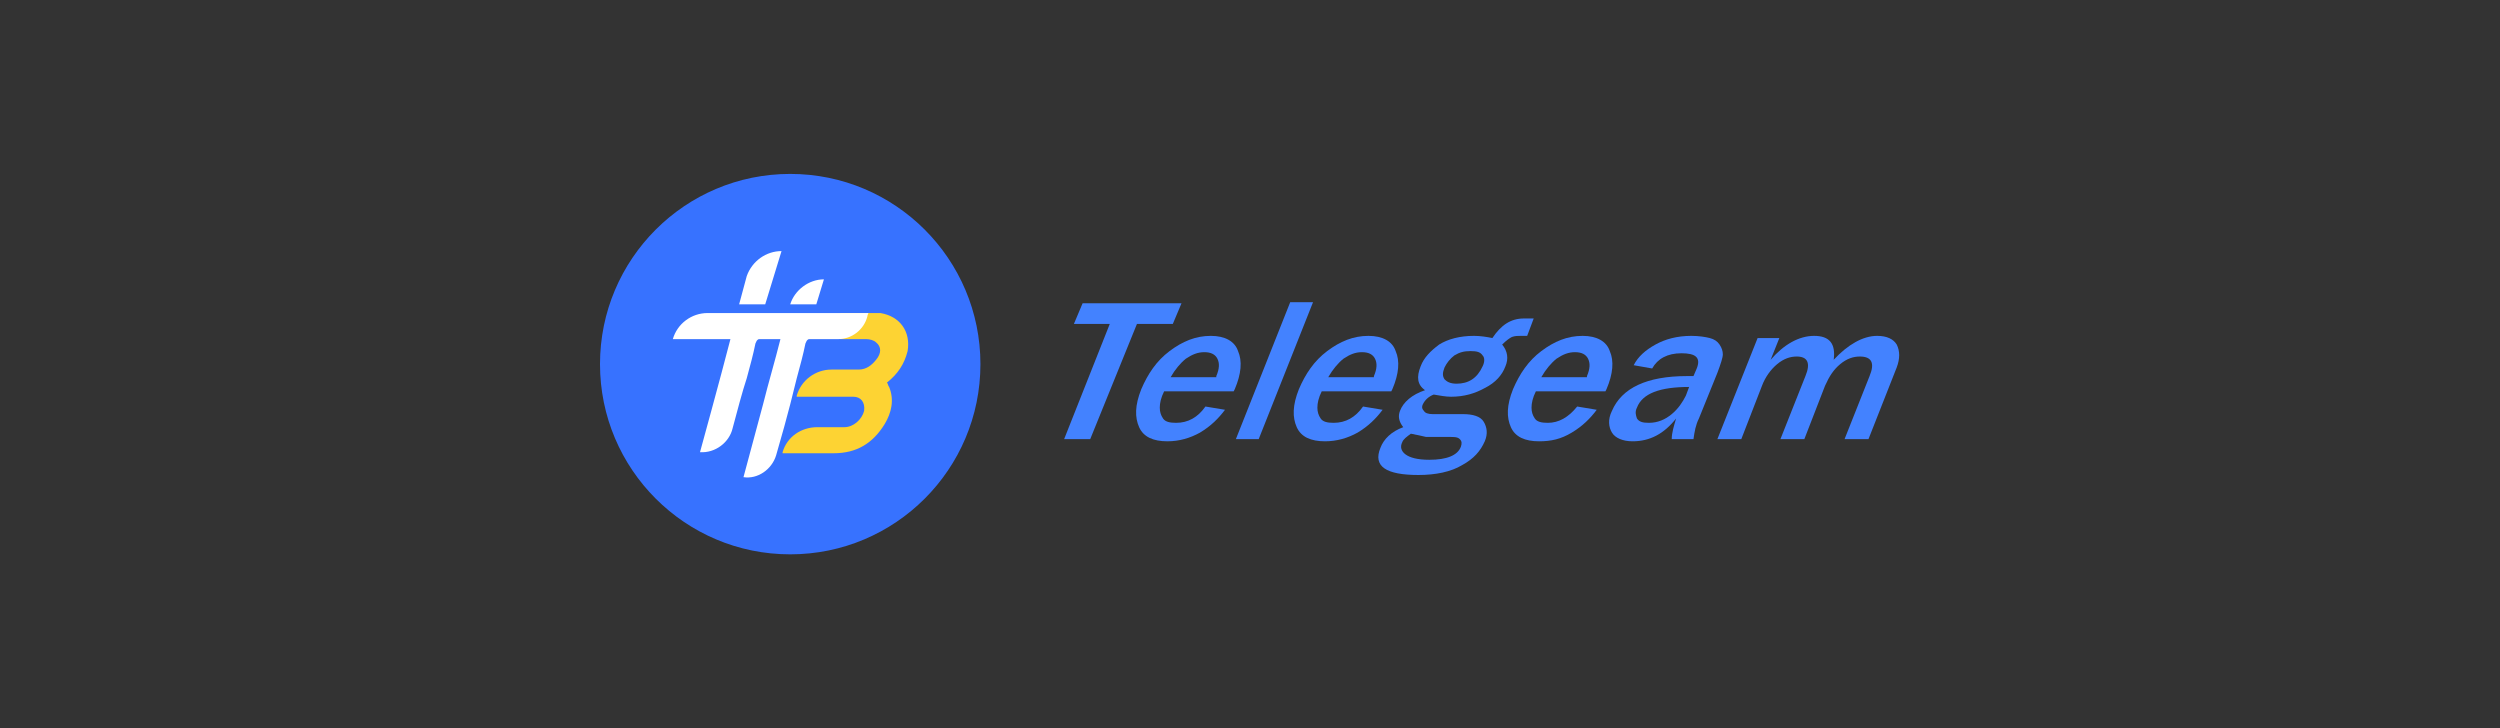 <?xml version="1.0" encoding="utf-8"?>
<!-- Generator: Adobe Illustrator 26.0.0, SVG Export Plug-In . SVG Version: 6.00 Build 0)  -->
<svg version="1.1" id="图层_1" xmlns="http://www.w3.org/2000/svg" xmlns:xlink="http://www.w3.org/1999/xlink" x="0px" y="0px"
	 viewBox="0 0 230 67" style="enable-background:new 0 0 230 67;" xml:space="preserve">
<rect x="0" y="0" width="230" height="67" fill="#333333" stroke="none"/>
<style type="text/css">
	.st0{fill:#F1AE4B;}
	.st1{fill:#7124F0;}
	.st2{fill-rule:evenodd;clip-rule:evenodd;fill:#7124F0;}
	.st3{fill:#593B81;}
	.st4{fill:#63C3EF;}
	.st5{fill:#E74989;}
	.st6{fill:#4A4397;}
	.st7{fill:#F2CB3C;}
	.st8{fill:#6F4122;}
	.st9{fill:#0A0607;}
	.st10{fill:#090505;}
	.st11{fill:#070303;}
	.st12{fill:#080505;}
	.st13{fill:#070404;}
	.st14{fill:#CE9058;}
	.st15{fill:#F3D596;}
	.st16{fill:#713B1D;}
	.st17{fill:#713A1C;}
	.st18{fill:none;}
	.st19{fill:#222127;}
	.st20{fill:#F0B81D;}
	.st21{fill:#F2C106;}
	.st22{fill:#479BD5;}
	.st23{fill:#F4D546;}
	.st24{fill:#8B6CAE;}
	.st25{fill:#E74583;}
	.st26{fill:#FFFFFF;}
	.st27{fill:#20324F;}
	.st28{fill:#1D314F;}
	.st29{fill:#1C314F;}
	.st30{fill:#1E314F;}
	.st31{fill:#222D40;}
	.st32{fill:#F9FBFB;}
	.st33{fill:#F8FAFB;}
	.st34{fill:#CF2326;}
	.st35{fill:#95A5C2;}
	.st36{fill:#94A5C2;}
	.st37{fill:#92A3C1;}
	.st38{fill:#CB2428;}
	.st39{fill:#B52A32;}
	.st40{fill:#D72123;}
	.st41{fill:#2D3C55;}
	.st42{fill:#F1F5F7;}
	.st43{fill:#C3272C;}
	.st44{fill:#C8252A;}
	.st45{fill:#DDEAF3;}
	.st46{fill:#E9F0F7;}
	.st47{fill:#962D3B;}
	.st48{fill:#27374B;}
	.st49{fill:#2A3A53;}
	.st50{fill:#EED339;}
	.st51{fill:#4580DA;}
	.st52{fill:#05E9D0;}
	.st53{fill:#04E9D0;}
	.st54{fill:#555656;}
	.st55{fill:#1B314F;}
	.st56{fill:url(#路径_405_00000082330055582649499510000002843781577358364301_);}
	.st57{fill:url(#路径_407_00000068672539790241137450000012291057596565325956_);}
	.st58{fill:url(#路径_409_00000075845219618237514020000003943736675622179499_);}
	.st59{fill:url(#路径_415_00000092450545706526232190000007029744613777245064_);}
	.st60{fill:url(#路径_416_00000005964751140756899820000001582488044886936731_);}
	.st61{fill:url(#路径_417_00000098909186853613073980000013911076953885968798_);}
	.st62{fill:#DD471D;}
	.st63{fill:#16191C;}
	.st64{fill:#F4C034;}
	.st65{fill:#060001;}
	.st66{fill:#F8E19A;}
	.st67{fill:#1C1C1C;}
	.st68{fill:#181818;}
	.st69{fill:#498EB7;}
	.st70{fill:#4A8EB6;}
	.st71{fill:url(#SVGID_1_);}
	.st72{fill:#FDD333;}
	.st73{fill:url(#SVGID_00000181791662763645281000000000969320471016113826_);}
	.st74{fill:url(#SVGID_00000073713113894942345310000007701106674504017290_);}
	.st75{fill:url(#SVGID_00000183225954070034823970000011132225621623750808_);}
	.st76{fill:url(#SVGID_00000115484099530838903080000018032657652187642757_);}
	.st77{fill:url(#SVGID_00000178898913835186914160000011686239299578696847_);}
	.st78{fill:url(#SVGID_00000053517104900867434910000005065904444473351098_);}
	.st79{fill:url(#SVGID_00000034801263459871263540000013198919396380062899_);}
	.st80{fill:url(#SVGID_00000135666909583999746930000014043866030907008447_);}
	.st81{fill:url(#SVGID_00000039116443842228146130000015798075673714098561_);}
	.st82{fill:url(#SVGID_00000101067627653544366900000000996975310274139326_);}
	.st83{fill:url(#SVGID_00000053528486958859804750000004526280249877036704_);}
	.st84{fill:url(#SVGID_00000117659282986960601540000003734254155269944966_);}
	.st85{fill:url(#SVGID_00000129166259169369271990000017183968574276180103_);}
	.st86{fill:url(#SVGID_00000130610152623327194260000015120814257628480442_);}
	.st87{fill:url(#SVGID_00000155115153988144311340000014194303906006604219_);}
	.st88{fill:#3E81C3;}
	.st89{fill:#3E82C3;}
	.st90{fill:#3F82C3;}
	.st91{fill:#3D81C3;}
	.st92{fill:#3F82C4;}
	.st93{fill:#3B80C3;}
	.st94{fill:url(#SVGID_00000093164178749036691700000002480817958259190455_);}
	.st95{fill:#2980FE;}
	.st96{fill:#222323;}
	.st97{fill:#F2E591;}
	.st98{fill:#91C34B;}
	.st99{fill:#15954C;}
	.st100{fill:#626466;}
	.st101{fill:#010101;}
	.st102{fill:#020202;}
	.st103{fill:url(#SVGID_00000001621980134808052600000003805467007435723139_);}
	.st104{fill:url(#SVGID_00000070815918938497818810000006363167981167261623_);}
	.st105{fill:url(#SVGID_00000162335103013444297910000000211123293885510540_);}
	.st106{fill:url(#SVGID_00000145746097691236572000000005459165131024449937_);}
	.st107{fill:url(#SVGID_00000047768837448414289290000013729065827599878555_);}
	.st108{fill:url(#SVGID_00000079488332933430039090000017339443439826313606_);}
	.st109{fill:url(#SVGID_00000075857059568217691930000004395831942717705367_);}
	.st110{fill:url(#SVGID_00000127752160960987218010000005810000014710130608_);}
	.st111{fill:url(#SVGID_00000115486125772993828700000003421776899594615461_);}
	.st112{fill:url(#SVGID_00000119820497547890759490000010690548311683248274_);}
	.st113{fill:url(#SVGID_00000035523295322928674310000011389906745612847247_);}
	.st114{fill:#163060;}
	.st115{fill-rule:evenodd;clip-rule:evenodd;fill:#FFFFFF;}
	.st116{fill-rule:evenodd;clip-rule:evenodd;fill:#16305E;}
	.st117{fill-rule:evenodd;clip-rule:evenodd;fill:url(#SVGID_00000059309186979319272750000016995372421013305017_);}
	.st118{fill-rule:evenodd;clip-rule:evenodd;fill:url(#SVGID_00000151522979156496933740000001111275639355576960_);}
	.st119{fill:url(#SVGID_00000111891062842745178020000014585345932426373508_);}
	.st120{fill:url(#SVGID_00000009556057544536602770000016525173429501022349_);}
	.st121{fill:url(#SVGID_00000116941021564658456220000009840302425474283697_);}
	.st122{fill:url(#SVGID_00000035504411645529793810000004305822256534745020_);}
	.st123{fill:url(#SVGID_00000104699810597787067580000007939314733338030491_);}
	.st124{fill:url(#SVGID_00000120540703578962653910000010977016055815159994_);}
	.st125{fill:url(#SVGID_00000142177348194499449640000004237497793758669744_);}
	.st126{fill:url(#SVGID_00000034051893136703939030000017526440864754867879_);}
	.st127{fill:url(#SVGID_00000093137600472796339630000013259605658720433040_);}
	.st128{fill:#191F4D;}
	.st129{fill:#4382FF;}
	.st130{fill:#3772FF;}
</style>
<g>
	<g>
		<g>
			<path class="st129" d="M100.3,40.4h-2.4l4.2-10.6h-3.3l0.8-1.9h9.1l-0.8,1.9h-3.3L100.3,40.4z"/>
			<path class="st129" d="M110.9,37.4l1.8,0.3c-0.6,0.8-1.3,1.5-2.3,2.1c-0.9,0.5-1.9,0.8-3,0.8c-1.3,0-2.2-0.4-2.6-1.3
				c-0.4-0.9-0.4-2,0.2-3.5c0.6-1.4,1.4-2.6,2.6-3.5c1.2-0.9,2.4-1.4,3.8-1.4c1.3,0,2.2,0.5,2.5,1.4c0.4,0.9,0.3,2.1-0.3,3.5
				l-0.1,0.2h-6.4c-0.3,0.6-0.4,1.1-0.4,1.5c0,0.4,0.1,0.7,0.3,1c0.2,0.3,0.6,0.4,1.2,0.4C109.3,38.9,110.2,38.4,110.9,37.4z
				 M111.9,34.6c0.3-0.7,0.3-1.2,0.1-1.6c-0.2-0.4-0.6-0.6-1.2-0.6c-0.6,0-1.1,0.2-1.7,0.6c-0.5,0.4-1,1-1.4,1.7H111.9z"/>
			<path class="st129" d="M115.8,40.4h-2.1l5-12.6h2.1L115.8,40.4z"/>
			<path class="st129" d="M125.4,37.4l1.8,0.3c-0.6,0.8-1.3,1.5-2.3,2.1c-0.9,0.5-1.9,0.8-3,0.8c-1.3,0-2.2-0.4-2.6-1.3
				c-0.4-0.9-0.4-2,0.2-3.5c0.6-1.4,1.4-2.6,2.6-3.5c1.2-0.9,2.4-1.4,3.8-1.4c1.3,0,2.2,0.5,2.5,1.4c0.4,0.9,0.3,2.1-0.3,3.5L128,36
				h-6.4c-0.3,0.6-0.4,1.1-0.4,1.5c0,0.4,0.1,0.7,0.3,1c0.2,0.3,0.6,0.4,1.2,0.4C123.8,38.9,124.7,38.4,125.4,37.4z M126.4,34.6
				c0.3-0.7,0.3-1.2,0.1-1.6c-0.2-0.4-0.6-0.6-1.2-0.6c-0.6,0-1.1,0.2-1.7,0.6c-0.5,0.4-1,1-1.4,1.7H126.4z"/>
			<path class="st129" d="M141.1,29.3l-0.6,1.6h-0.6c-0.3,0-0.5,0-0.8,0.1c-0.2,0.1-0.5,0.3-0.9,0.7c0.5,0.6,0.6,1.3,0.3,2
				c-0.3,0.8-0.9,1.5-1.9,2c-0.9,0.5-1.9,0.8-3.1,0.8c-0.5,0-1-0.1-1.6-0.2c-0.5,0.2-0.8,0.5-1,0.9c-0.1,0.2-0.1,0.4,0.1,0.6
				c0.1,0.2,0.4,0.3,0.8,0.3h2.8c0.9,0,1.6,0.2,1.9,0.7c0.3,0.5,0.4,1.1,0.1,1.8c-0.4,0.9-1,1.6-2.1,2.2c-1,0.6-2.4,0.9-4,0.9
				c-3,0-4.2-0.8-3.5-2.5c0.3-0.8,1-1.5,2.1-1.9c-0.4-0.5-0.5-1-0.3-1.5c0.3-0.8,1.1-1.5,2.3-1.9c-0.7-0.5-0.8-1.2-0.4-2.2
				c0.3-0.8,0.9-1.4,1.7-2c0.8-0.5,1.9-0.8,3.2-0.8c0.6,0,1.2,0.1,1.7,0.2c0.8-1.2,1.7-1.8,2.9-1.8H141.1z M129.8,39.9
				c-0.4,0.3-0.7,0.5-0.8,0.8c-0.2,0.4-0.1,0.8,0.3,1.1c0.4,0.3,1.1,0.5,2.2,0.5c1.6,0,2.6-0.4,2.9-1.2c0.1-0.3,0.1-0.5-0.1-0.7
				c-0.2-0.2-0.5-0.2-0.9-0.2h-2.2C130.8,40.1,130.3,40,129.8,39.9z M134,35.3c1.1,0,1.9-0.5,2.4-1.6c0.2-0.4,0.2-0.8,0-1
				c-0.2-0.3-0.5-0.4-1.1-0.4c-0.6,0-1,0.1-1.5,0.4c-0.4,0.3-0.7,0.7-0.9,1.1c-0.2,0.5-0.2,0.8,0,1.1
				C133.1,35.1,133.4,35.3,134,35.3z"/>
			<path class="st129" d="M145.1,37.4l1.8,0.3c-0.6,0.8-1.3,1.5-2.3,2.1s-1.9,0.8-3,0.8c-1.3,0-2.2-0.4-2.6-1.3
				c-0.4-0.9-0.4-2,0.2-3.5c0.6-1.4,1.4-2.6,2.6-3.5c1.2-0.9,2.4-1.4,3.8-1.4c1.3,0,2.2,0.5,2.5,1.4c0.4,0.9,0.3,2.1-0.3,3.5
				l-0.1,0.2h-6.4c-0.3,0.6-0.4,1.1-0.4,1.5c0,0.4,0.1,0.7,0.3,1c0.2,0.3,0.6,0.4,1.2,0.4C143.4,38.9,144.3,38.4,145.1,37.4z
				 M146,34.6c0.3-0.7,0.3-1.2,0.1-1.6c-0.2-0.4-0.6-0.6-1.2-0.6c-0.6,0-1.1,0.2-1.7,0.6c-0.5,0.4-1,1-1.4,1.7H146z"/>
			<path class="st129" d="M155.8,40.4h-2c0-0.6,0.2-1.2,0.4-1.9c-1.1,1.4-2.4,2.1-4,2.1c-0.9,0-1.6-0.3-1.9-0.8
				c-0.3-0.5-0.4-1.2,0-2c0.9-2.1,3.2-3.2,6.9-3.2c0.1,0,0.3,0,0.6,0l0.3-0.7c0.4-1-0.1-1.4-1.4-1.4c-1.3,0-2.2,0.5-2.7,1.4
				l-1.7-0.3c0.4-0.8,1.1-1.4,2-1.9c0.9-0.5,2-0.8,3.3-0.8c0.7,0,1.3,0.1,1.7,0.2c0.4,0.1,0.7,0.3,0.9,0.6c0.2,0.3,0.3,0.6,0.3,0.9
				c0,0.3-0.2,0.9-0.5,1.7l-1.7,4.2C156,39.1,155.9,39.7,155.8,40.4z M155.4,35.6c-2.7,0-4.3,0.6-4.8,1.9c-0.2,0.4-0.1,0.7,0,1
				c0.2,0.3,0.5,0.4,1.1,0.4c0.8,0,1.5-0.3,2.1-0.8c0.6-0.5,1-1.1,1.3-1.7L155.4,35.6z"/>
			<path class="st129" d="M171.9,40.4h-2.2l2.3-5.8c0.5-1.2,0.2-1.8-0.9-1.8c-0.6,0-1.2,0.2-1.8,0.7c-0.6,0.5-1,1.1-1.4,2l-1.9,4.9
				h-2.2l2.3-5.8c0.5-1.2,0.2-1.8-0.8-1.8c-0.6,0-1.2,0.2-1.8,0.7c-0.6,0.5-1.1,1.2-1.4,2l-1.9,4.9H158l3.7-9.3h2l-0.8,2
				c1.2-1.4,2.6-2.2,4-2.2c1.4,0,2,0.7,1.8,2.2c1.3-1.4,2.7-2.2,4-2.2c0.9,0,1.5,0.3,1.8,0.8c0.3,0.6,0.3,1.3,0,2.1L171.9,40.4z"/>
		</g>
	</g>
	<g>
		<circle class="st130" cx="72.7" cy="33.5" r="17.5"/>
		<path class="st26" d="M75.8,25.7L75.8,25.7c-1.4,0-2.7,1-3.1,2.3v0h2.4L75.8,25.7z"/>
		<path class="st26" d="M71.9,23.1L71.9,23.1c-1.4,0-2.7,0.9-3.2,2.3L68,28h2.4L71.9,23.1z"/>
		<path class="st72" d="M83.5,32.3c0.3-1.8-0.7-3.2-2.5-3.5c-0.1,0-0.2,0-0.3,0h-3.4v2.4l2.4,0c0.3,0,0.7,0.1,0.9,0.3
			c0.5,0.4,0.5,1,0,1.6c-0.4,0.5-0.9,0.9-1.6,0.9c-0.7,0-1.6,0-2.5,0c-1.5,0-2.8,1-3.2,2.4c0,0,0,0,0,0.1c0.6,0,1,0,1.5,0
			c1.2,0,2.4,0,3.7,0c0.7,0,1.1,0.5,1,1.3c-0.2,0.8-1,1.5-1.8,1.5c-0.7,0-1.6,0-2.5,0c-1.5,0-2.8,0.9-3.2,2.3c0,0,0,0.1,0,0.1
			c0.2,0,0.3,0,0.4,0c1.4,0,2.9,0,4.3,0c2.1,0,3.6-0.9,4.7-2.7c0.6-1,0.9-2.2,0.4-3.4c-0.1-0.1-0.1-0.3-0.2-0.4
			C82.6,34.4,83.2,33.5,83.5,32.3z"/>
		<path class="st26" d="M74.6,31.2c0,0-0.1,0-0.1,0C74.5,31.2,74.6,31.2,74.6,31.2z"/>
		<path class="st26" d="M71.3,28.8c-2.1,0-4.1,0-6.2,0c-1.5,0-2.8,1-3.2,2.4c0,0,0,0,0,0h1.8h3.5c-0.9,3.5-2.8,10.4-2.8,10.4
			c1.4,0.1,2.7-0.9,3-2.2c0.4-1.5,0.9-3.4,1.3-4.6c0.3-1.1,0.6-2.2,0.8-3.2c0.1-0.2,0.1-0.3,0.3-0.4h2c-0.5,2-1.1,4-1.6,6h0
			c-0.4,1.5-1.8,6.7-1.8,6.7h0c1.3,0.2,2.6-0.7,3-2c0.5-1.7,1.1-3.9,1.3-4.7l0,0c0.2-0.8,0.4-1.6,0.6-2.4c0.3-1.1,0.6-2.2,0.8-3.2
			c0.1-0.2,0.1-0.3,0.3-0.4c0,0,0.1,0,0.1,0c0,0,0,0,0,0c0.6,0,1.6,0,2.6,0c1.3,0,2.4-0.9,2.7-2.1c0,0,0,0,0,0
			c0-0.1,0.1-0.3,0.1-0.3S75.7,28.8,71.3,28.8z"/>
	</g>
</g>
</svg>
